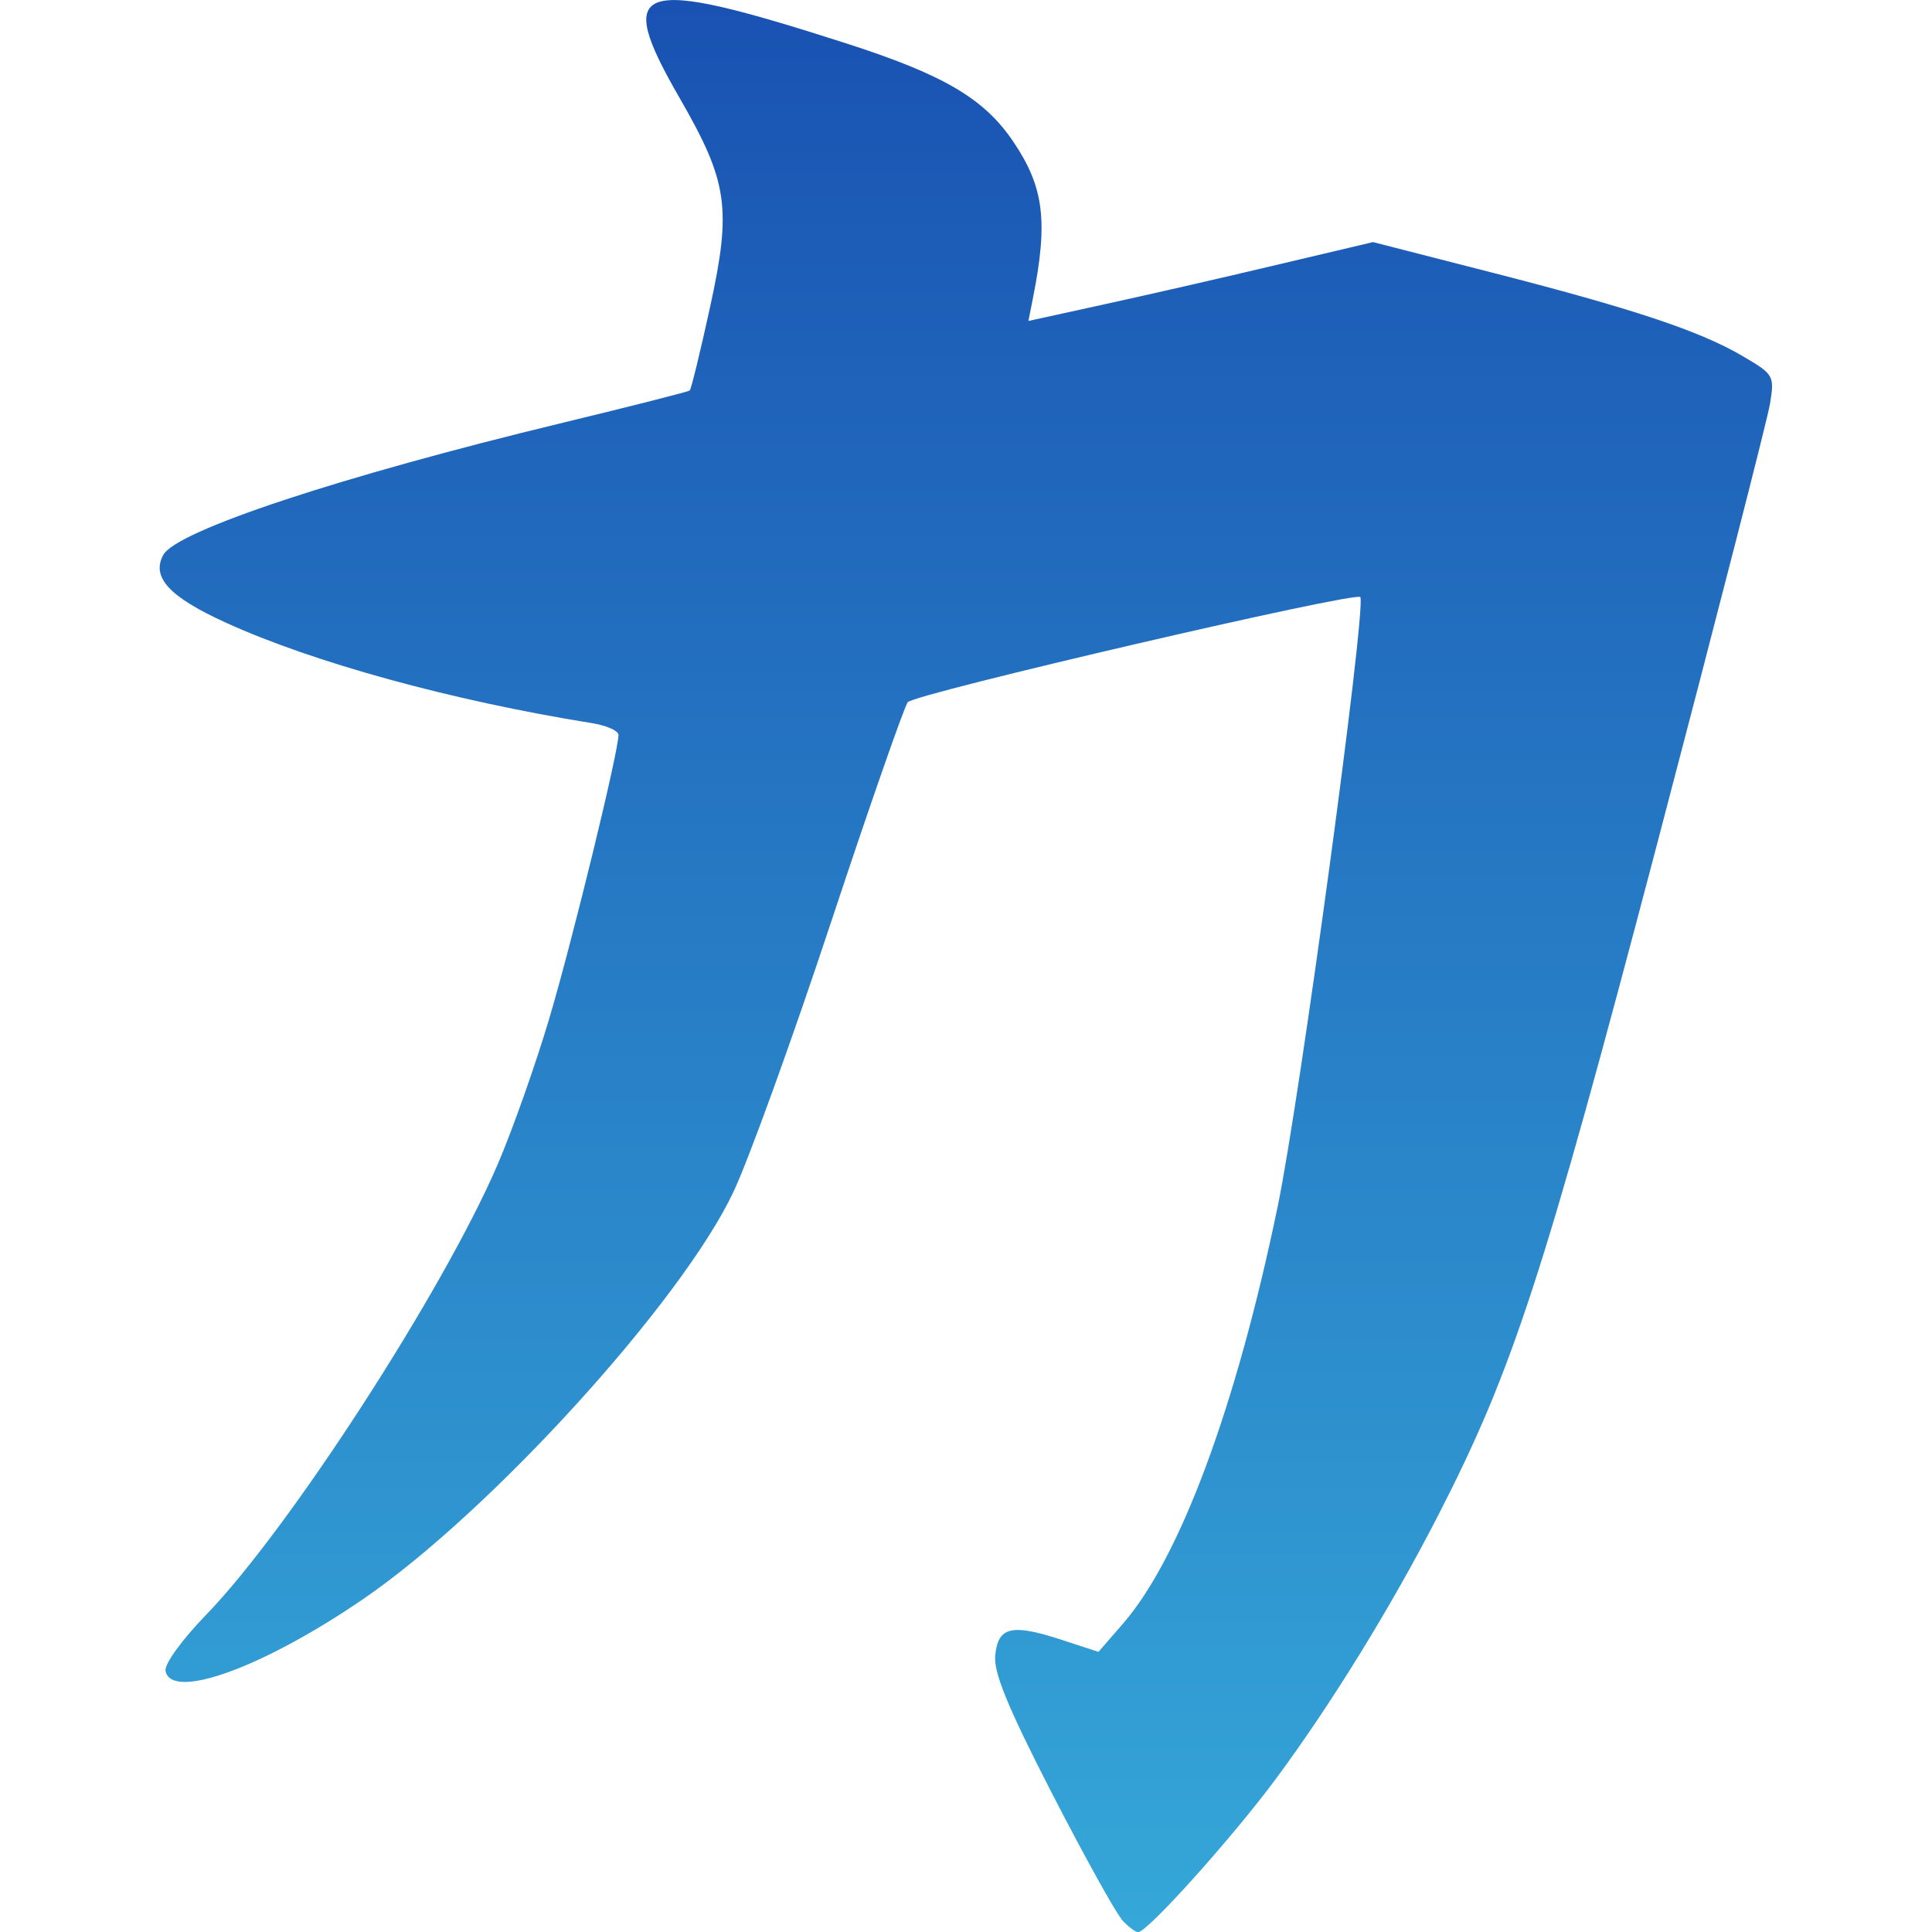 <svg xmlns="http://www.w3.org/2000/svg" width="16" height="16" version="1.1">
 <defs>
   <style id="current-color-scheme" type="text/css">
   .ColorScheme-Text { color: #e8e8e8; } .ColorScheme-Highlight { color:#5294e2; }
  </style>
  <linearGradient id="arrongin" x1="0%" x2="0%" y1="0%" y2="100%">
   <stop offset="0%" style="stop-color:#dd9b44; stop-opacity:1"/>
   <stop offset="100%" style="stop-color:#ad6c16; stop-opacity:1"/>
  </linearGradient>
  <linearGradient id="aurora" x1="0%" x2="0%" y1="0%" y2="100%">
   <stop offset="0%" style="stop-color:#09D4DF; stop-opacity:1"/>
   <stop offset="100%" style="stop-color:#9269F4; stop-opacity:1"/>
  </linearGradient>
  <linearGradient id="cyberneon" x1="0%" x2="0%" y1="0%" y2="100%">
    <stop offset="0" style="stop-color:#0abdc6; stop-opacity:1"/>
    <stop offset="1" style="stop-color:#ea00d9; stop-opacity:1"/>
  </linearGradient>
  <linearGradient id="fitdance" x1="0%" x2="0%" y1="0%" y2="100%">
   <stop offset="0%" style="stop-color:#1AD6AB; stop-opacity:1"/>
   <stop offset="100%" style="stop-color:#329DB6; stop-opacity:1"/>
  </linearGradient>
  <linearGradient id="oomox" x1="0%" x2="0%" y1="0%" y2="100%">
   <stop offset="0%" style="stop-color:#1951b2; stop-opacity:1"/>
   <stop offset="100%" style="stop-color:#35a7d8; stop-opacity:1"/>
  </linearGradient>
  <linearGradient id="rainblue" x1="0%" x2="0%" y1="0%" y2="100%">
   <stop offset="0%" style="stop-color:#00F260; stop-opacity:1"/>
   <stop offset="100%" style="stop-color:#0575E6; stop-opacity:1"/>
  </linearGradient>
  <linearGradient id="sunrise" x1="0%" x2="0%" y1="0%" y2="100%">
   <stop offset="0%" style="stop-color: #FF8501; stop-opacity:1"/>
   <stop offset="100%" style="stop-color: #FFCB01; stop-opacity:1"/>
  </linearGradient>
  <linearGradient id="telinkrin" x1="0%" x2="0%" y1="0%" y2="100%">
   <stop offset="0%" style="stop-color: #b2ced6; stop-opacity:1"/>
   <stop offset="100%" style="stop-color: #6da5b7; stop-opacity:1"/>
  </linearGradient>
  <linearGradient id="60spsycho" x1="0%" x2="0%" y1="0%" y2="100%">
   <stop offset="0%" style="stop-color: #df5940; stop-opacity:1"/>
   <stop offset="25%" style="stop-color: #d8d15f; stop-opacity:1"/>
   <stop offset="50%" style="stop-color: #e9882a; stop-opacity:1"/>
   <stop offset="100%" style="stop-color: #279362; stop-opacity:1"/>
  </linearGradient>
  <linearGradient id="90ssummer" x1="0%" x2="0%" y1="0%" y2="100%">
   <stop offset="0%" style="stop-color: #f618c7; stop-opacity:1"/>
   <stop offset="20%" style="stop-color: #94ffab; stop-opacity:1"/>
   <stop offset="50%" style="stop-color: #fbfd54; stop-opacity:1"/>
   <stop offset="100%" style="stop-color: #0f83ae; stop-opacity:1"/>
  </linearGradient>
 </defs>
 <path fill="url(#oomox)" class="ColorScheme-Text" d="m 9.288,15.892 c -0.053,-0.059 -0.314,-0.531 -0.581,-1.05 -0.363,-0.707 -0.479,-0.991 -0.465,-1.133 0.023,-0.237 0.136,-0.264 0.546,-0.13 l 0.309,0.101 0.2,-0.23 c 0.475,-0.545 0.94,-1.797 1.284,-3.457 0.183,-0.882 0.732,-4.932 0.685,-5.048 -0.022,-0.053 -3.68,0.797 -3.748,0.87 -0.027,0.03 -0.313,0.848 -0.634,1.817 -0.321,0.97 -0.686,1.978 -0.811,2.241 -0.429,0.907 -2.007,2.643 -3.057,3.364 -0.828,0.569 -1.594,0.849 -1.645,0.602 -0.012,-0.056 0.132,-0.255 0.338,-0.468 0.685,-0.708 1.959,-2.677 2.41,-3.722 0.124,-0.288 0.319,-0.839 0.433,-1.225 0.194,-0.657 0.57,-2.199 0.57,-2.338 0,-0.034 -0.101,-0.079 -0.224,-0.098 -1.157,-0.186 -2.303,-0.501 -3.029,-0.832 -0.467,-0.213 -0.617,-0.375 -0.517,-0.56 0.107,-0.2 1.462,-0.649 3.309,-1.095 0.566,-0.137 1.039,-0.257 1.051,-0.267 0.012,-0.011 0.088,-0.322 0.169,-0.693 0.179,-0.82 0.147,-1.036 -0.253,-1.73 -0.55,-0.953 -0.367,-1.013 1.373,-0.454 0.816,0.262 1.15,0.459 1.392,0.818 0.253,0.375 0.288,0.659 0.161,1.296 l -0.037,0.187 0.648,-0.142 c 0.357,-0.078 0.999,-0.225 1.427,-0.327 l 0.779,-0.184 0.972,0.249 c 1.176,0.301 1.733,0.486 2.087,0.694 0.26,0.152 0.266,0.163 0.229,0.393 -0.021,0.13 -0.443,1.774 -0.937,3.654 -0.943,3.583 -1.194,4.351 -1.814,5.559 -0.386,0.752 -0.886,1.563 -1.342,2.178 -0.36,0.486 -1.063,1.269 -1.14,1.269 -0.024,0 -0.087,-0.048 -0.14,-0.107 z"/>
</svg>
